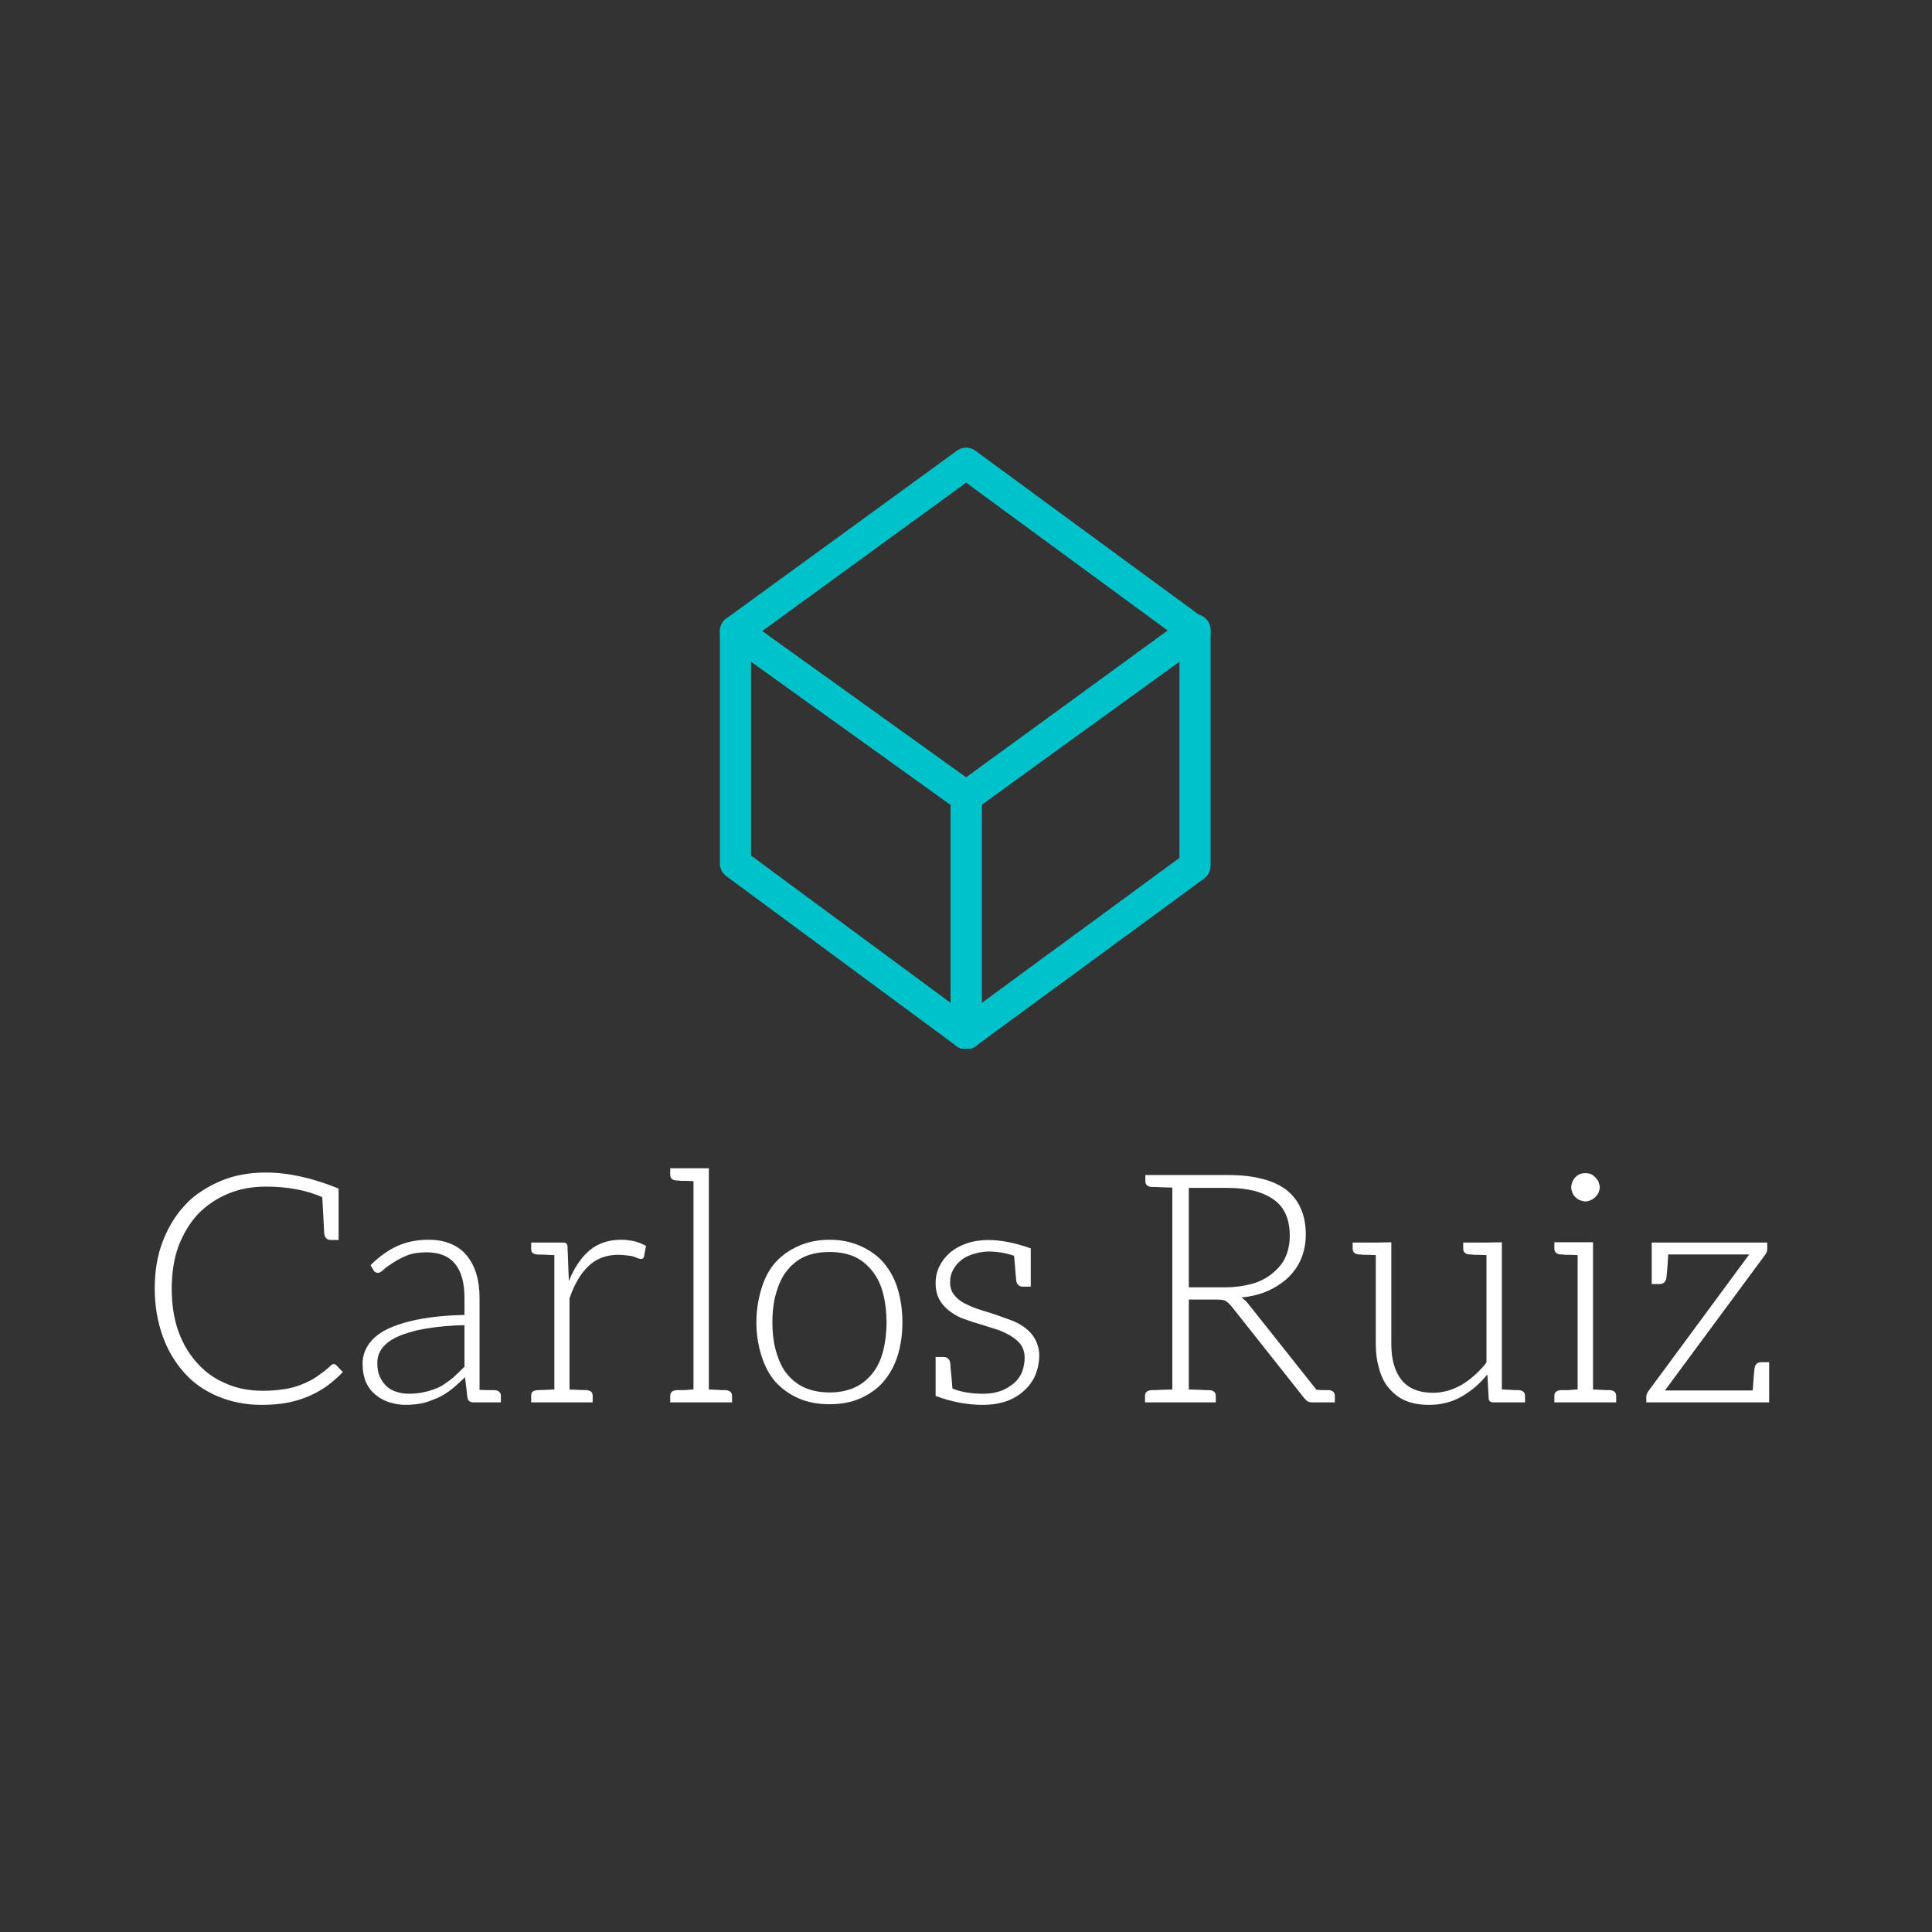 <?xml version="1.0" encoding="UTF-8"?>
<svg xmlns="http://www.w3.org/2000/svg" xmlns:xlink="http://www.w3.org/1999/xlink" width="375pt" height="375pt" viewBox="0 0 375 375" version="1.2">
<rect x="0" y="0" width="375" height="375" fill="#333333" stroke="none"/>
<defs>
<g>
<symbol overflow="visible" id="glyph0-0">
<path style="stroke:none;" d="M 2.078 0 L 2.078 -41.594 L 18.656 -41.594 L 18.656 0 Z M 4.141 -2.078 L 16.578 -2.078 L 16.578 -39.516 L 4.141 -39.516 Z M 4.141 -2.078 "/>
</symbol>
<symbol overflow="visible" id="glyph0-1">
<path style="stroke:none;" d="M 2.312 -22.094 C 2.312 -25.539 2.832 -28.598 3.875 -31.266 C 4.969 -34.086 6.438 -36.461 8.281 -38.391 C 9.945 -40.203 12.242 -41.738 15.172 -43 C 17.734 -44.07 20.641 -44.609 23.891 -44.609 C 28.191 -44.609 32.895 -43.57 38 -41.5 L 38 -31.516 L 36.5 -31.516 C 35.688 -31.516 35.25 -32.008 35.188 -33 C 35.188 -33.125 35.172 -33.457 35.141 -34 C 35.117 -34.551 35.078 -35.375 35.016 -36.469 C 34.953 -37.57 34.891 -38.691 34.828 -39.828 C 31.766 -41.191 28.117 -41.875 23.891 -41.875 C 21.172 -41.875 18.723 -41.414 16.547 -40.5 C 14.273 -39.539 12.332 -38.227 10.719 -36.562 C 9.133 -34.852 7.867 -32.77 6.922 -30.312 C 6.047 -27.895 5.609 -25.156 5.609 -22.094 C 5.609 -18.945 6.047 -16.16 6.922 -13.734 C 7.797 -11.316 9.047 -9.238 10.672 -7.5 C 12.273 -5.75 14.125 -4.457 16.219 -3.625 C 18.281 -2.707 20.633 -2.25 23.281 -2.25 C 24.688 -2.25 26.078 -2.352 27.453 -2.562 C 28.586 -2.719 29.734 -3.031 30.891 -3.5 C 32.016 -3.945 32.973 -4.445 33.766 -5 C 34.859 -5.75 35.75 -6.445 36.438 -7.094 C 36.477 -7.113 36.582 -7.207 36.75 -7.375 C 36.832 -7.414 36.941 -7.438 37.078 -7.438 C 37.242 -7.438 37.41 -7.352 37.578 -7.188 L 38.828 -5.875 C 38.023 -5.039 37.023 -4.16 35.828 -3.234 C 34.754 -2.461 33.586 -1.801 32.328 -1.25 C 30.953 -0.656 29.539 -0.219 28.094 0.062 C 26.656 0.344 24.969 0.484 23.031 0.484 C 20.031 0.484 17.238 -0.051 14.656 -1.125 C 12.02 -2.219 9.836 -3.734 8.109 -5.672 C 6.234 -7.766 4.82 -10.141 3.875 -12.797 C 2.832 -15.68 2.312 -18.781 2.312 -22.094 Z M 2.312 -22.094 "/>
</symbol>
<symbol overflow="visible" id="glyph0-2">
<path style="stroke:none;" d="M 2.5 -7.562 C 2.5 -8.852 2.875 -10.062 3.625 -11.188 C 4.414 -12.363 5.57 -13.336 7.094 -14.109 C 8.738 -14.941 10.801 -15.602 13.281 -16.094 C 16.008 -16.613 19.008 -16.906 22.281 -16.969 L 22.281 -20.234 C 22.281 -23.16 21.68 -25.363 20.484 -26.844 C 19.266 -28.363 17.406 -29.125 14.906 -29.125 C 13.395 -29.125 12.133 -28.922 11.125 -28.516 C 10.27 -28.172 9.395 -27.719 8.5 -27.156 C 7.539 -26.539 6.93 -26.102 6.672 -25.844 C 6.203 -25.375 5.805 -25.141 5.484 -25.141 C 5.078 -25.141 4.773 -25.332 4.578 -25.719 L 4.047 -26.625 C 5.691 -28.27 7.398 -29.5 9.172 -30.312 C 11.004 -31.145 13.023 -31.562 15.234 -31.562 C 16.941 -31.562 18.395 -31.301 19.594 -30.781 C 20.832 -30.289 21.867 -29.535 22.703 -28.516 C 23.555 -27.484 24.188 -26.273 24.594 -24.891 C 25 -23.535 25.203 -21.984 25.203 -20.234 L 25.203 -2.438 C 25.359 -2.438 25.598 -2.426 25.922 -2.406 C 26.254 -2.383 26.488 -2.375 26.625 -2.375 L 28.094 -2.375 C 28.926 -2.312 29.344 -1.938 29.344 -1.25 L 29.344 0 L 24.016 0 C 23.359 0 22.973 -0.297 22.859 -0.891 L 22.391 -4.875 C 21.336 -3.875 20.504 -3.125 19.891 -2.625 C 18.984 -1.906 18.094 -1.344 17.219 -0.938 C 16.02 -0.414 15.047 -0.062 14.297 0.125 C 13.211 0.363 12.039 0.484 10.781 0.484 C 9.832 0.484 8.816 0.32 7.734 0 C 6.785 -0.281 5.895 -0.758 5.062 -1.438 C 4.289 -2.039 3.66 -2.852 3.172 -3.875 C 2.723 -4.926 2.5 -6.156 2.5 -7.562 Z M 5.359 -7.625 C 5.359 -6.539 5.531 -5.645 5.875 -4.938 C 6.164 -4.25 6.625 -3.617 7.25 -3.047 C 7.738 -2.598 8.379 -2.254 9.172 -2.016 C 9.859 -1.785 10.648 -1.672 11.547 -1.672 C 12.641 -1.672 13.738 -1.805 14.844 -2.078 C 15.977 -2.359 16.922 -2.703 17.672 -3.109 C 18.266 -3.43 19.066 -4 20.078 -4.812 C 20.379 -5.062 21.113 -5.766 22.281 -6.922 L 22.281 -14.984 C 19.594 -14.93 17.051 -14.703 14.656 -14.297 C 12.602 -13.941 10.859 -13.441 9.422 -12.797 C 8.078 -12.211 7.062 -11.484 6.375 -10.609 C 5.695 -9.754 5.359 -8.758 5.359 -7.625 Z M 5.359 -7.625 "/>
</symbol>
<symbol overflow="visible" id="glyph0-3">
<path style="stroke:none;" d="M 3.234 0 L 3.234 -1.25 C 3.234 -1.633 3.328 -1.906 3.516 -2.062 C 3.711 -2.227 4.016 -2.332 4.422 -2.375 C 4.93 -2.375 6.035 -2.414 7.734 -2.5 L 7.734 -28.578 C 6.035 -28.66 4.93 -28.703 4.422 -28.703 C 4.016 -28.742 3.711 -28.844 3.516 -29 C 3.328 -29.164 3.234 -29.441 3.234 -29.828 L 3.234 -31.016 L 9.297 -31.016 C 9.68 -31.016 9.938 -30.957 10.062 -30.844 C 10.219 -30.676 10.297 -30.422 10.297 -30.078 L 10.547 -23.531 C 11.578 -26.102 12.906 -28.082 14.531 -29.469 C 16.176 -30.863 18.238 -31.562 20.719 -31.562 C 21.508 -31.562 22.363 -31.461 23.281 -31.266 C 23.926 -31.117 24.676 -30.82 25.531 -30.375 L 25.141 -28.344 C 25.078 -28 24.875 -27.828 24.531 -27.828 C 24.488 -27.828 24.441 -27.832 24.391 -27.844 C 24.336 -27.863 24.266 -27.883 24.172 -27.906 C 24.086 -27.926 24.016 -27.945 23.953 -27.969 C 23.867 -27.988 23.742 -28.035 23.578 -28.109 C 23.422 -28.18 23.281 -28.238 23.156 -28.281 C 22.957 -28.363 22.52 -28.441 21.844 -28.516 C 21.195 -28.598 20.641 -28.641 20.172 -28.641 C 17.816 -28.641 15.875 -27.906 14.344 -26.438 C 12.82 -24.977 11.598 -22.891 10.672 -20.172 L 10.672 -2.5 C 12.367 -2.414 13.473 -2.375 13.984 -2.375 C 14.391 -2.332 14.688 -2.227 14.875 -2.062 C 15.07 -1.906 15.172 -1.633 15.172 -1.25 L 15.172 0 Z M 3.234 0 "/>
</symbol>
<symbol overflow="visible" id="glyph0-4">
<path style="stroke:none;" d="M 3.047 0 L 3.047 -1.25 C 3.047 -1.938 3.461 -2.312 4.297 -2.375 L 5.734 -2.375 C 5.867 -2.375 6.145 -2.395 6.562 -2.438 C 6.977 -2.477 7.312 -2.5 7.562 -2.5 L 7.562 -42.938 C 7.352 -42.938 7.086 -42.945 6.766 -42.969 C 6.441 -42.988 6.207 -43 6.062 -43 L 5.125 -43 C 5.062 -43 4.973 -43.008 4.859 -43.031 C 4.742 -43.051 4.664 -43.062 4.625 -43.062 L 4.297 -43.062 C 3.461 -43.113 3.047 -43.488 3.047 -44.188 L 3.047 -45.438 L 10.547 -45.438 L 10.547 -2.5 C 10.742 -2.5 11.004 -2.488 11.328 -2.469 C 11.66 -2.445 11.895 -2.438 12.031 -2.438 C 12.195 -2.438 12.383 -2.426 12.594 -2.406 C 12.812 -2.383 12.941 -2.375 12.984 -2.375 L 13.797 -2.375 C 14.629 -2.312 15.047 -1.938 15.047 -1.25 L 15.047 0 Z M 3.047 0 "/>
</symbol>
<symbol overflow="visible" id="glyph0-5">
<path style="stroke:none;" d="M 2.375 -15.547 C 2.375 -17.734 2.707 -19.938 3.375 -22.156 C 4.008 -24.207 4.926 -25.895 6.125 -27.219 C 7.344 -28.551 8.836 -29.602 10.609 -30.375 C 12.41 -31.164 14.41 -31.562 16.609 -31.562 C 18.742 -31.562 20.711 -31.164 22.516 -30.375 C 24.348 -29.562 25.832 -28.508 26.969 -27.219 C 28.27 -25.707 29.203 -24.02 29.766 -22.156 C 30.398 -20.082 30.719 -17.879 30.719 -15.547 C 30.719 -13.16 30.398 -10.973 29.766 -8.984 C 29.16 -7.078 28.227 -5.395 26.969 -3.938 C 25.832 -2.633 24.348 -1.578 22.516 -0.766 C 20.805 -0.016 18.836 0.359 16.609 0.359 C 14.305 0.359 12.305 -0.016 10.609 -0.766 C 8.836 -1.535 7.344 -2.594 6.125 -3.938 C 4.969 -5.207 4.051 -6.891 3.375 -8.984 C 2.707 -11.098 2.375 -13.285 2.375 -15.547 Z M 6.188 -21.141 C 5.719 -19.535 5.484 -17.664 5.484 -15.531 C 5.484 -13.406 5.719 -11.539 6.188 -9.938 C 6.719 -8.082 7.398 -6.641 8.234 -5.609 C 9.203 -4.391 10.367 -3.473 11.734 -2.859 C 13.148 -2.234 14.773 -1.922 16.609 -1.922 C 18.379 -1.922 19.973 -2.234 21.391 -2.859 C 22.754 -3.473 23.922 -4.391 24.891 -5.609 C 25.848 -6.805 26.539 -8.25 26.969 -9.938 C 27.414 -11.676 27.641 -13.539 27.641 -15.531 C 27.641 -17.531 27.414 -19.398 26.969 -21.141 C 26.539 -22.828 25.848 -24.27 24.891 -25.469 C 23.879 -26.75 22.711 -27.688 21.391 -28.281 C 20.004 -28.883 18.41 -29.188 16.609 -29.188 C 14.734 -29.188 13.109 -28.883 11.734 -28.281 C 10.41 -27.688 9.242 -26.75 8.234 -25.469 C 7.398 -24.438 6.719 -22.992 6.188 -21.141 Z M 6.188 -21.141 "/>
</symbol>
<symbol overflow="visible" id="glyph0-6">
<path style="stroke:none;" d="M 4.109 -1.25 L 4.109 -8.812 L 5.609 -8.812 C 6.461 -8.812 6.922 -8.312 6.984 -7.312 C 6.984 -7.051 7 -6.797 7.031 -6.547 C 7.051 -6.453 7.102 -5.914 7.188 -4.938 C 7.27 -4.125 7.332 -3.375 7.375 -2.688 C 8.977 -2.008 10.988 -1.672 13.406 -1.672 C 14.645 -1.672 15.789 -1.863 16.844 -2.25 C 17.738 -2.582 18.57 -3.082 19.344 -3.75 C 20.02 -4.332 20.539 -5.062 20.906 -5.938 C 21.227 -6.875 21.391 -7.77 21.391 -8.625 C 21.391 -9.613 21.145 -10.469 20.656 -11.188 C 20.227 -11.789 19.562 -12.367 18.656 -12.922 C 17.695 -13.484 16.781 -13.898 15.906 -14.172 C 15.562 -14.273 15.031 -14.441 14.312 -14.672 C 13.602 -14.898 13.078 -15.066 12.734 -15.172 C 11.816 -15.422 10.75 -15.77 9.531 -16.219 C 8.688 -16.5 7.773 -17.004 6.797 -17.734 C 5.984 -18.348 5.344 -19.066 4.875 -19.891 C 4.363 -20.805 4.109 -21.895 4.109 -23.156 C 4.109 -24.312 4.344 -25.367 4.812 -26.328 C 5.32 -27.379 6.004 -28.273 6.859 -29.016 C 7.773 -29.805 8.859 -30.414 10.109 -30.844 C 11.41 -31.289 12.828 -31.516 14.359 -31.516 C 16.754 -31.516 19.492 -30.973 22.578 -29.891 L 22.578 -22.453 L 21.094 -22.453 C 20.238 -22.453 19.781 -22.953 19.719 -23.953 C 19.719 -24.211 19.695 -24.469 19.656 -24.719 C 19.633 -24.852 19.613 -25.102 19.594 -25.469 C 19.57 -25.832 19.551 -26.098 19.531 -26.266 C 19.469 -26.953 19.406 -27.68 19.344 -28.453 C 17.664 -29.004 16.02 -29.281 14.406 -29.281 C 13.457 -29.281 12.441 -29.109 11.359 -28.766 C 10.328 -28.441 9.535 -28.023 8.984 -27.516 C 8.359 -27.023 7.844 -26.383 7.438 -25.594 C 7.094 -24.926 6.922 -24.176 6.922 -23.344 C 6.922 -22.344 7.172 -21.531 7.672 -20.906 C 8.242 -20.195 8.883 -19.656 9.594 -19.281 C 10.676 -18.738 11.602 -18.344 12.375 -18.094 C 12.719 -18 13.242 -17.832 13.953 -17.594 C 14.66 -17.363 15.191 -17.195 15.547 -17.094 C 15.766 -17.031 16.816 -16.656 18.703 -15.969 C 19.703 -15.602 20.629 -15.102 21.484 -14.469 C 22.273 -13.883 22.914 -13.156 23.406 -12.281 C 23.945 -11.281 24.219 -10.223 24.219 -9.109 C 24.219 -7.805 23.969 -6.535 23.469 -5.297 C 23.02 -4.223 22.305 -3.227 21.328 -2.312 C 20.336 -1.395 19.203 -0.707 17.922 -0.25 C 16.535 0.238 14.988 0.484 13.281 0.484 C 10.238 0.484 7.18 -0.094 4.109 -1.25 Z M 4.109 -1.25 "/>
</symbol>
<symbol overflow="visible" id="glyph0-7">
<path style="stroke:none;" d=""/>
</symbol>
<symbol overflow="visible" id="glyph0-8">
<path style="stroke:none;" d="M 3.109 0 L 3.109 -1.25 C 3.109 -1.938 3.523 -2.312 4.359 -2.375 L 5 -2.375 C 5.082 -2.375 5.273 -2.383 5.578 -2.406 C 5.879 -2.426 6.145 -2.438 6.375 -2.438 C 6.551 -2.438 6.867 -2.445 7.328 -2.469 C 7.785 -2.488 8.145 -2.5 8.406 -2.5 L 8.406 -41.688 C 8.145 -41.688 7.785 -41.695 7.328 -41.719 C 6.867 -41.738 6.551 -41.75 6.375 -41.75 C 6.145 -41.75 5.879 -41.758 5.578 -41.781 C 5.273 -41.801 5.082 -41.812 5 -41.812 L 4.359 -41.812 C 3.566 -41.875 3.172 -42.25 3.172 -42.938 L 3.172 -44.125 L 19.172 -44.125 C 24.242 -44.125 28.051 -43.148 30.594 -41.203 C 33.07 -39.211 34.312 -36.336 34.312 -32.578 C 34.312 -30.93 34.023 -29.395 33.453 -27.969 C 32.93 -26.656 32.098 -25.426 30.953 -24.281 C 29.816 -23.207 28.508 -22.336 27.031 -21.672 C 25.508 -20.973 23.758 -20.535 21.781 -20.359 C 22.332 -20.016 22.789 -19.598 23.156 -19.109 L 36.391 -2.438 C 36.504 -2.438 36.688 -2.426 36.938 -2.406 C 37.195 -2.383 37.391 -2.375 37.516 -2.375 L 38.766 -2.375 C 39.555 -2.312 39.953 -1.938 39.953 -1.25 L 39.953 0 L 35.562 0 C 35.238 0 34.953 -0.062 34.703 -0.188 C 34.504 -0.281 34.27 -0.492 34 -0.828 L 19.844 -18.703 C 19.395 -19.211 19.016 -19.551 18.703 -19.719 C 18.379 -19.875 17.758 -19.953 16.844 -19.953 L 11.609 -19.953 L 11.609 -2.5 C 11.867 -2.5 12.219 -2.488 12.656 -2.469 C 13.094 -2.445 13.406 -2.438 13.594 -2.438 C 13.812 -2.438 14.078 -2.426 14.391 -2.406 C 14.711 -2.383 14.91 -2.375 14.984 -2.375 L 15.609 -2.375 C 16.43 -2.312 16.844 -1.938 16.844 -1.25 L 16.844 0 Z M 11.609 -22.328 L 18.703 -22.328 C 20.492 -22.328 22.242 -22.562 23.953 -23.031 C 25.41 -23.438 26.719 -24.117 27.875 -25.078 C 29.062 -26.055 29.895 -27.102 30.375 -28.219 C 30.926 -29.457 31.203 -30.828 31.203 -32.328 C 31.203 -35.516 30.188 -37.844 28.156 -39.312 C 26.02 -40.852 23.023 -41.625 19.172 -41.625 L 11.609 -41.625 Z M 11.609 -22.328 "/>
</symbol>
<symbol overflow="visible" id="glyph0-9">
<path style="stroke:none;" d="M 1.25 -29.828 L 1.25 -31.016 L 5.734 -31.016 L 8.75 -31.078 L 8.75 -11.25 C 8.75 -8.344 9.406 -6.047 10.719 -4.359 C 12.082 -2.691 14.125 -1.859 16.844 -1.859 C 18.758 -1.859 20.629 -2.383 22.453 -3.438 C 24.305 -4.582 25.895 -6.016 27.219 -7.734 L 27.219 -28.578 C 27.031 -28.578 26.766 -28.586 26.422 -28.609 C 26.078 -28.629 25.844 -28.641 25.719 -28.641 L 24.781 -28.641 C 24.719 -28.641 24.629 -28.648 24.516 -28.672 C 24.398 -28.691 24.32 -28.703 24.281 -28.703 L 23.953 -28.703 C 23.117 -28.766 22.703 -29.141 22.703 -29.828 L 22.703 -31.016 L 27.219 -31.016 L 30.203 -31.078 L 30.203 -2.5 C 30.379 -2.5 30.641 -2.488 30.984 -2.469 C 31.336 -2.445 31.57 -2.438 31.688 -2.438 C 31.852 -2.438 32.039 -2.426 32.25 -2.406 C 32.469 -2.383 32.598 -2.375 32.641 -2.375 L 33.453 -2.375 C 34.285 -2.312 34.703 -1.938 34.703 -1.25 L 34.703 0 L 28.578 0 C 27.953 0 27.641 -0.273 27.641 -0.828 L 27.391 -5.422 C 25.992 -3.672 24.328 -2.238 22.391 -1.125 C 20.523 -0.051 18.426 0.484 16.094 0.484 C 14.32 0.484 12.805 0.219 11.547 -0.312 C 10.367 -0.789 9.301 -1.582 8.344 -2.688 C 7.508 -3.613 6.867 -4.844 6.422 -6.375 C 5.961 -7.938 5.734 -9.562 5.734 -11.25 L 5.734 -28.578 C 5.523 -28.578 5.258 -28.586 4.938 -28.609 C 4.613 -28.629 4.379 -28.641 4.234 -28.641 L 3.328 -28.641 C 3.266 -28.641 3.172 -28.648 3.047 -28.672 C 2.922 -28.691 2.836 -28.703 2.797 -28.703 L 2.5 -28.703 C 1.664 -28.766 1.25 -29.141 1.25 -29.828 Z M 1.25 -29.828 "/>
</symbol>
<symbol overflow="visible" id="glyph0-10">
<path style="stroke:none;" d="M 3.109 0 L 3.109 -1.25 C 3.109 -1.938 3.523 -2.312 4.359 -2.375 L 5.797 -2.375 C 5.93 -2.375 6.207 -2.395 6.625 -2.438 C 7.039 -2.477 7.375 -2.5 7.625 -2.5 L 7.625 -28.578 C 7.414 -28.578 7.148 -28.586 6.828 -28.609 C 6.504 -28.629 6.27 -28.641 6.125 -28.641 L 5.188 -28.641 C 5.125 -28.641 5.035 -28.648 4.922 -28.672 C 4.805 -28.691 4.727 -28.703 4.688 -28.703 L 4.359 -28.703 C 3.523 -28.766 3.109 -29.141 3.109 -29.828 L 3.109 -31.078 L 10.609 -31.078 L 10.609 -2.5 C 10.805 -2.5 11.066 -2.488 11.391 -2.469 C 11.723 -2.445 11.957 -2.438 12.094 -2.438 C 12.258 -2.438 12.445 -2.426 12.656 -2.406 C 12.875 -2.383 13.004 -2.375 13.047 -2.375 L 13.859 -2.375 C 14.691 -2.312 15.109 -1.938 15.109 -1.25 L 15.109 0 Z M 6.609 -40.688 C 6.453 -41.094 6.375 -41.445 6.375 -41.75 C 6.375 -42.051 6.453 -42.406 6.609 -42.812 C 6.754 -43.156 6.945 -43.453 7.188 -43.703 C 7.488 -44.004 7.773 -44.207 8.047 -44.312 C 8.348 -44.426 8.703 -44.484 9.109 -44.484 C 9.516 -44.484 9.867 -44.426 10.172 -44.312 C 10.441 -44.207 10.727 -44.004 11.031 -43.703 C 11.352 -43.367 11.566 -43.07 11.672 -42.812 C 11.836 -42.32 11.922 -41.969 11.922 -41.75 C 11.922 -41.445 11.836 -41.094 11.672 -40.688 C 11.566 -40.438 11.352 -40.148 11.031 -39.828 C 10.77 -39.566 10.484 -39.375 10.172 -39.25 C 9.766 -39.082 9.41 -39 9.109 -39 C 8.805 -39 8.453 -39.082 8.047 -39.25 C 7.742 -39.375 7.457 -39.566 7.188 -39.828 C 6.926 -40.086 6.734 -40.375 6.609 -40.688 Z M 6.609 -40.688 "/>
</symbol>
<symbol overflow="visible" id="glyph0-11">
<path style="stroke:none;" d="M 3.375 0 L 3.375 -1.188 C 3.375 -1.488 3.539 -1.863 3.875 -2.312 L 23.344 -28.703 L 7.625 -28.703 C 7.602 -28.484 7.582 -28.133 7.562 -27.656 C 7.539 -27.176 7.52 -26.832 7.5 -26.625 C 7.477 -26.469 7.457 -26.219 7.438 -25.875 C 7.414 -25.531 7.395 -25.285 7.375 -25.141 C 7.332 -24.898 7.312 -24.676 7.312 -24.469 C 7.25 -23.469 6.789 -22.969 5.938 -22.969 L 4.422 -22.969 L 4.422 -31.016 L 26.844 -31.016 L 26.844 -29.766 C 26.844 -29.336 26.691 -28.941 26.391 -28.578 L 6.984 -2.312 L 24.016 -2.312 C 24.035 -2.52 24.062 -2.836 24.094 -3.266 C 24.125 -3.691 24.148 -4.016 24.172 -4.234 C 24.18 -4.398 24.195 -4.645 24.219 -4.969 C 24.238 -5.289 24.258 -5.523 24.281 -5.672 C 24.32 -5.91 24.344 -6.125 24.344 -6.312 C 24.406 -7.301 24.863 -7.797 25.719 -7.797 L 27.219 -7.797 L 27.219 0 Z M 3.375 0 "/>
</symbol>
</g>
<clipPath id="clip1">
  <path d="M 139.727 119 L 191 119 L 191 203.543 L 139.727 203.543 Z M 139.727 119 "/>
</clipPath>
<clipPath id="clip2">
  <path d="M 184 119 L 234.977 119 L 234.977 203.543 L 184 203.543 Z M 184 119 "/>
</clipPath>
<clipPath id="clip3">
  <path d="M 139.727 86.543 L 234.977 86.543 L 234.977 158 L 139.727 158 Z M 139.727 86.543 "/>
</clipPath>
</defs>
<g id="surface1">
<g clip-path="url(#clip1)" clip-rule="nonzero">
<path style=" stroke:none;fill-rule:nonzero;fill:rgb(0%,76.079%,79.61%);fill-opacity:1;" d="M 187.527 203.688 C 186.895 203.688 186.266 203.484 185.734 203.098 L 140.957 170.047 C 140.184 169.473 139.727 168.566 139.727 167.602 L 139.727 122.516 C 139.727 121.379 140.359 120.336 141.363 119.812 C 142.371 119.293 143.586 119.379 144.508 120.043 L 189.285 152.172 C 190.078 152.742 190.551 153.664 190.551 154.645 L 190.551 200.648 C 190.551 201.793 189.91 202.844 188.891 203.359 C 188.461 203.578 187.992 203.688 187.527 203.688 Z M 145.773 166.062 L 184.504 194.648 L 184.504 156.207 L 145.773 128.418 Z M 145.773 166.062 "/>
</g>
<g clip-path="url(#clip2)" clip-rule="nonzero">
<path style=" stroke:none;fill-rule:nonzero;fill:rgb(0%,76.079%,79.61%);fill-opacity:1;" d="M 187.527 203.688 C 187.059 203.688 186.59 203.578 186.156 203.355 C 185.141 202.836 184.504 201.793 184.504 200.648 L 184.504 154.645 C 184.504 153.668 184.965 152.758 185.75 152.184 L 230.172 119.797 C 231.09 119.125 232.309 119.027 233.32 119.547 C 234.336 120.066 234.973 121.113 234.973 122.254 L 234.973 168.062 C 234.973 169.031 234.512 169.945 233.73 170.516 L 189.312 203.102 C 188.781 203.488 188.156 203.688 187.527 203.688 Z M 190.551 156.191 L 190.551 194.668 L 228.926 166.52 L 228.926 128.211 Z M 190.551 156.191 "/>
</g>
<g clip-path="url(#clip3)" clip-rule="nonzero">
<path style=" stroke:none;fill-rule:nonzero;fill:rgb(0%,76.079%,79.61%);fill-opacity:1;" d="M 187.527 157.68 C 186.91 157.68 186.297 157.492 185.77 157.113 L 140.992 124.988 C 140.199 124.418 139.727 123.504 139.727 122.523 C 139.723 121.547 140.188 120.629 140.973 120.055 L 185.754 87.469 C 186.816 86.695 188.25 86.699 189.312 87.477 L 233.734 120.062 C 234.516 120.637 234.977 121.551 234.977 122.523 C 234.973 123.496 234.504 124.41 233.719 124.98 L 189.293 157.105 C 188.766 157.488 188.148 157.68 187.527 157.68 Z M 147.93 122.496 L 187.52 150.906 L 226.801 122.496 L 187.52 93.684 Z M 147.93 122.496 "/>
</g>
<g style="fill:rgb(100%,100%,100%);fill-opacity:1;">
  <use xlink:href="#glyph0-1" x="27.723" y="272.197"/>
</g>
<g style="fill:rgb(100%,100%,100%);fill-opacity:1;">
  <use xlink:href="#glyph0-2" x="67.877" y="272.197"/>
</g>
<g style="fill:rgb(100%,100%,100%);fill-opacity:1;">
  <use xlink:href="#glyph0-3" x="99.866" y="272.197"/>
</g>
<g style="fill:rgb(100%,100%,100%);fill-opacity:1;">
  <use xlink:href="#glyph0-4" x="127.042" y="272.197"/>
</g>
<g style="fill:rgb(100%,100%,100%);fill-opacity:1;">
  <use xlink:href="#glyph0-5" x="144.438" y="272.197"/>
</g>
<g style="fill:rgb(100%,100%,100%);fill-opacity:1;">
  <use xlink:href="#glyph0-6" x="177.493" y="272.197"/>
</g>
<g style="fill:rgb(100%,100%,100%);fill-opacity:1;">
  <use xlink:href="#glyph0-7" x="204.12" y="272.197"/>
</g>
<g style="fill:rgb(100%,100%,100%);fill-opacity:1;">
  <use xlink:href="#glyph0-8" x="219.14" y="272.197"/>
</g>
<g style="fill:rgb(100%,100%,100%);fill-opacity:1;">
  <use xlink:href="#glyph0-9" x="261.305" y="272.197"/>
</g>
<g style="fill:rgb(100%,100%,100%);fill-opacity:1;">
  <use xlink:href="#glyph0-10" x="298.595" y="272.197"/>
</g>
<g style="fill:rgb(100%,100%,100%);fill-opacity:1;">
  <use xlink:href="#glyph0-11" x="316.174" y="272.197"/>
</g>
</g>
</svg>
